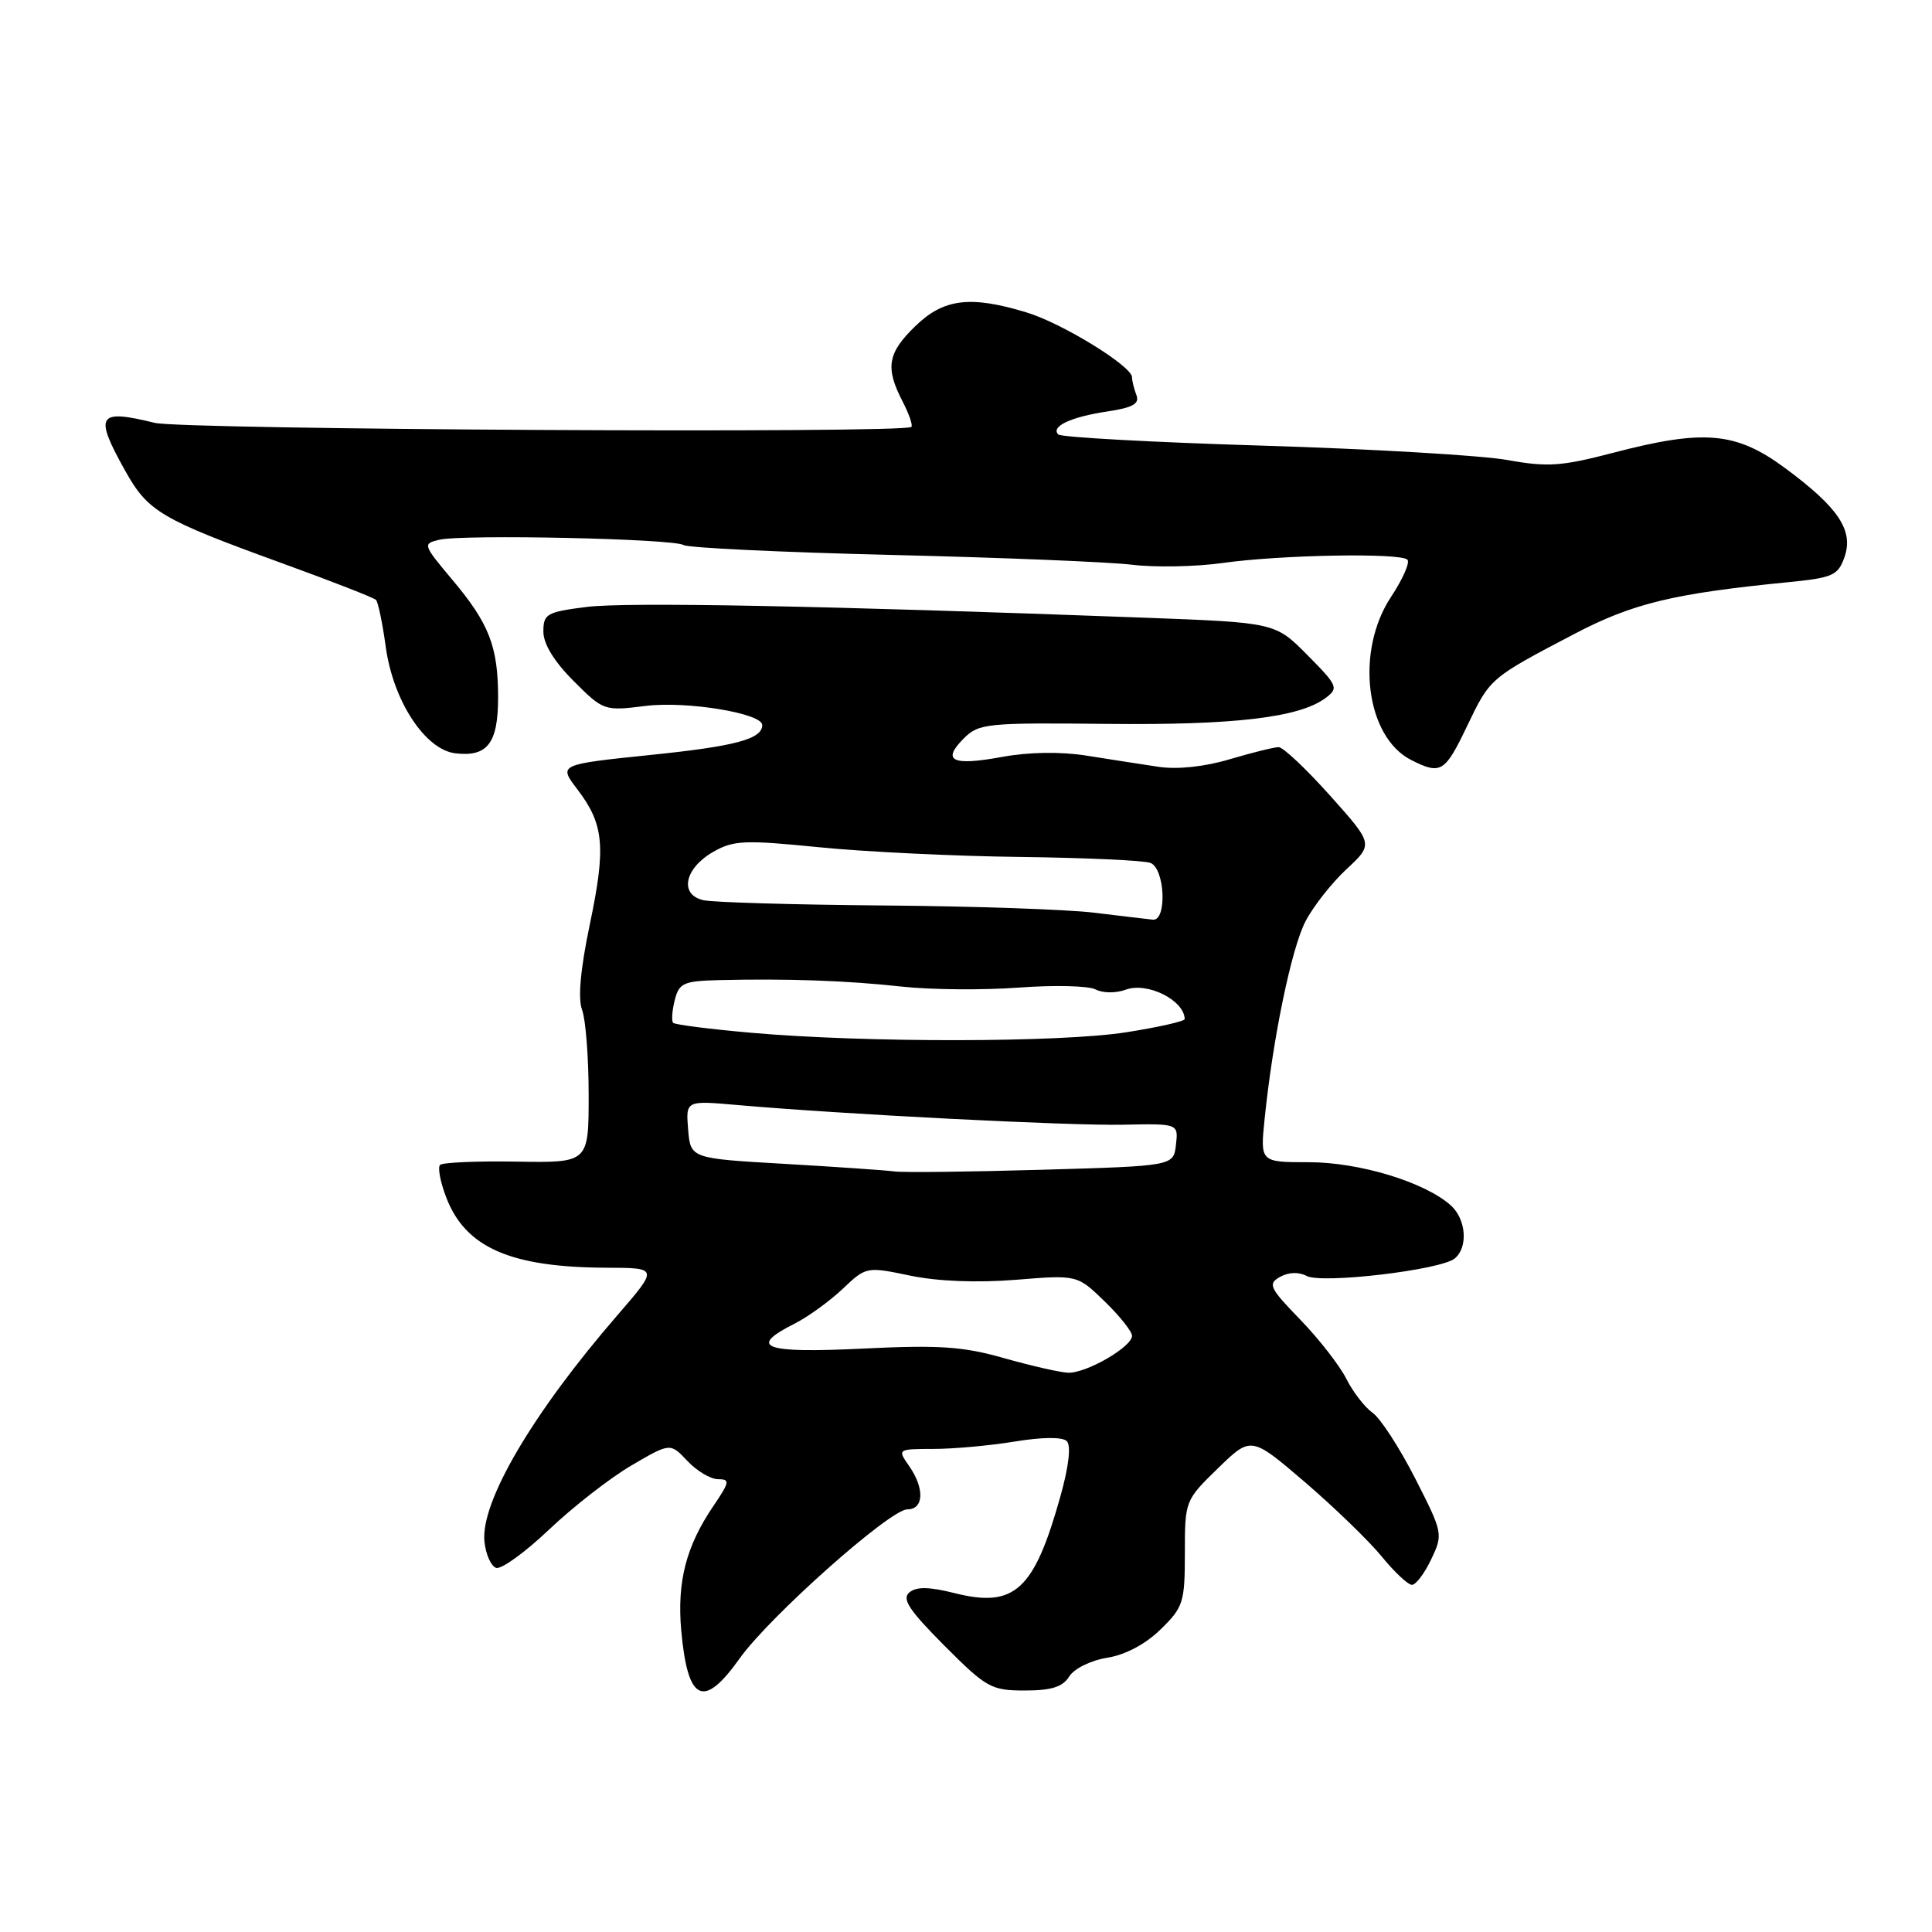<?xml version="1.0" encoding="UTF-8" standalone="no"?>
<!DOCTYPE svg PUBLIC "-//W3C//DTD SVG 1.1//EN" "http://www.w3.org/Graphics/SVG/1.1/DTD/svg11.dtd" >
<svg xmlns="http://www.w3.org/2000/svg" xmlns:xlink="http://www.w3.org/1999/xlink" version="1.1" viewBox="0 0 256 256">
 <g >
 <path fill="currentColor"
d=" M 98.01 219.75 C 101.95 214.21 117.93 200.00 120.22 200.00 C 122.43 200.00 122.54 197.22 120.44 194.22 C 118.90 192.02 118.93 192.00 123.69 191.99 C 126.34 191.99 131.19 191.55 134.47 191.01 C 138.14 190.41 140.79 190.39 141.36 190.96 C 141.94 191.54 141.62 194.31 140.53 198.20 C 137.03 210.74 134.45 213.11 126.46 211.09 C 123.10 210.25 121.43 210.22 120.49 211.01 C 119.47 211.86 120.46 213.36 125.12 218.04 C 130.70 223.64 131.35 224.00 135.79 224.00 C 139.32 224.00 140.81 223.53 141.68 222.14 C 142.33 221.10 144.54 220.01 146.71 219.66 C 149.11 219.28 151.79 217.86 153.79 215.90 C 156.80 212.96 157.00 212.32 157.00 205.79 C 157.00 198.87 157.03 198.79 161.39 194.55 C 165.78 190.29 165.78 190.29 172.91 196.39 C 176.82 199.75 181.41 204.19 183.09 206.25 C 184.77 208.31 186.57 210.00 187.09 210.00 C 187.61 210.00 188.76 208.48 189.64 206.62 C 191.23 203.29 191.20 203.12 187.51 195.88 C 185.44 191.83 182.91 187.92 181.87 187.20 C 180.84 186.47 179.27 184.44 178.39 182.69 C 177.51 180.94 174.76 177.41 172.29 174.86 C 168.20 170.64 167.96 170.12 169.62 169.19 C 170.75 168.56 172.10 168.52 173.14 169.07 C 175.13 170.14 190.86 168.29 192.75 166.76 C 194.55 165.31 194.29 161.57 192.25 159.73 C 188.83 156.65 180.13 154.00 173.45 154.00 C 166.98 154.00 166.98 154.00 167.57 148.25 C 168.66 137.56 171.12 125.69 172.98 122.09 C 174.01 120.11 176.45 117.00 178.42 115.17 C 181.99 111.85 181.99 111.85 176.24 105.42 C 173.08 101.89 170.02 99.00 169.43 99.00 C 168.84 99.00 165.93 99.72 162.96 100.60 C 159.62 101.60 156.01 101.98 153.53 101.61 C 151.31 101.28 147.03 100.61 144.00 100.13 C 140.55 99.58 136.36 99.64 132.76 100.30 C 126.15 101.51 124.74 100.82 127.71 97.84 C 129.69 95.86 130.75 95.75 146.66 95.92 C 163.57 96.10 172.18 95.08 175.64 92.49 C 177.40 91.18 177.27 90.87 173.24 86.80 C 168.98 82.50 168.98 82.50 151.74 81.85 C 109.21 80.26 83.06 79.76 77.75 80.42 C 72.44 81.09 72.00 81.34 72.00 83.69 C 72.00 85.33 73.43 87.66 76.00 90.23 C 79.96 94.19 80.05 94.22 85.55 93.54 C 90.94 92.86 101.00 94.51 101.00 96.07 C 101.00 97.93 97.47 98.88 86.24 100.03 C 73.99 101.30 73.99 101.30 76.51 104.60 C 80.04 109.23 80.31 112.20 78.15 122.50 C 76.91 128.42 76.56 132.29 77.13 133.82 C 77.61 135.09 78.00 140.17 78.00 145.11 C 78.00 154.08 78.00 154.08 68.45 153.92 C 63.20 153.83 58.64 154.03 58.31 154.36 C 57.98 154.69 58.34 156.60 59.11 158.62 C 61.65 165.31 67.62 167.93 80.37 167.98 C 87.24 168.00 87.24 168.00 81.83 174.25 C 70.58 187.24 63.67 199.00 64.19 204.25 C 64.36 205.95 65.06 207.53 65.74 207.75 C 66.42 207.98 69.57 205.70 72.74 202.69 C 75.91 199.68 80.82 195.85 83.65 194.19 C 88.81 191.17 88.81 191.17 91.08 193.58 C 92.33 194.91 94.16 196.00 95.14 196.00 C 96.76 196.00 96.69 196.36 94.53 199.55 C 90.90 204.89 89.69 209.62 90.27 216.08 C 91.13 225.52 93.21 226.50 98.01 219.75 Z  M 194.41 96.18 C 197.45 89.84 197.40 89.87 208.65 83.98 C 216.37 79.94 221.76 78.64 236.98 77.14 C 242.85 76.56 243.55 76.25 244.40 73.83 C 245.64 70.29 243.62 67.26 236.54 62.03 C 230.02 57.21 225.79 56.84 213.62 60.03 C 206.93 61.78 205.03 61.91 199.78 60.96 C 196.43 60.35 181.81 59.49 167.30 59.05 C 152.78 58.61 140.61 57.94 140.23 57.57 C 139.18 56.52 141.90 55.24 146.74 54.52 C 150.12 54.01 151.02 53.50 150.58 52.35 C 150.26 51.52 150.00 50.46 150.00 49.99 C 150.00 48.52 140.75 42.83 136.03 41.40 C 128.58 39.13 125.04 39.57 121.30 43.20 C 117.61 46.77 117.28 48.70 119.57 53.14 C 120.44 54.82 120.98 56.36 120.76 56.57 C 119.88 57.45 24.22 56.94 20.50 56.03 C 12.91 54.17 12.44 54.95 16.60 62.40 C 19.62 67.80 21.30 68.79 37.40 74.64 C 43.95 77.02 49.54 79.20 49.82 79.49 C 50.10 79.77 50.68 82.56 51.11 85.68 C 52.08 92.86 56.33 99.35 60.35 99.82 C 64.59 100.32 66.00 98.48 66.00 92.44 C 66.00 85.66 64.82 82.62 59.90 76.78 C 56.03 72.17 55.99 72.04 58.21 71.52 C 61.37 70.78 89.25 71.38 90.57 72.22 C 91.16 72.59 103.54 73.18 118.07 73.53 C 132.61 73.88 146.97 74.46 150.00 74.83 C 153.03 75.20 158.43 75.10 162.00 74.60 C 169.72 73.51 185.56 73.23 186.49 74.16 C 186.85 74.52 185.88 76.74 184.32 79.09 C 179.55 86.30 180.95 97.65 187.00 100.71 C 190.92 102.69 191.46 102.36 194.41 96.18 Z  M 133.00 179.95 C 127.60 178.41 124.42 178.20 114.25 178.70 C 101.19 179.33 99.04 178.54 105.25 175.41 C 107.04 174.51 109.91 172.43 111.64 170.80 C 114.77 167.83 114.81 167.82 120.62 169.03 C 124.29 169.79 129.49 169.99 134.60 169.58 C 142.74 168.92 142.74 168.92 146.37 172.44 C 148.37 174.38 150.00 176.43 150.00 177.00 C 150.00 178.48 143.87 182.01 141.50 181.89 C 140.40 181.84 136.57 180.96 133.00 179.95 Z  M 118.50 155.22 C 117.40 155.07 110.88 154.62 104.00 154.22 C 91.50 153.50 91.50 153.50 91.18 149.66 C 90.87 145.82 90.87 145.82 97.68 146.42 C 111.69 147.65 141.75 149.18 148.82 149.03 C 156.14 148.88 156.14 148.88 155.82 151.69 C 155.50 154.50 155.50 154.50 138.00 155.00 C 128.38 155.28 119.60 155.38 118.50 155.22 Z  M 99.57 136.85 C 94.11 136.37 89.44 135.78 89.20 135.53 C 88.96 135.29 89.05 133.95 89.40 132.55 C 89.98 130.25 90.55 129.99 95.27 129.87 C 104.29 129.65 112.25 129.93 119.50 130.73 C 123.35 131.15 130.32 131.21 135.00 130.86 C 139.68 130.51 144.25 130.62 145.18 131.11 C 146.12 131.60 147.86 131.62 149.16 131.14 C 152.02 130.08 156.91 132.52 156.98 135.03 C 156.99 135.32 153.51 136.11 149.24 136.78 C 140.56 138.15 114.69 138.18 99.57 136.85 Z  M 145.00 120.94 C 141.43 120.50 128.82 120.07 117.00 119.98 C 105.17 119.88 94.46 119.57 93.20 119.28 C 89.98 118.55 90.69 115.07 94.50 112.88 C 97.18 111.34 98.66 111.28 108.50 112.26 C 114.55 112.87 126.56 113.45 135.19 113.55 C 143.82 113.66 151.59 114.01 152.44 114.34 C 154.37 115.08 154.66 122.07 152.75 121.86 C 152.06 121.79 148.57 121.37 145.00 120.94 Z "/>
</g>
</svg>